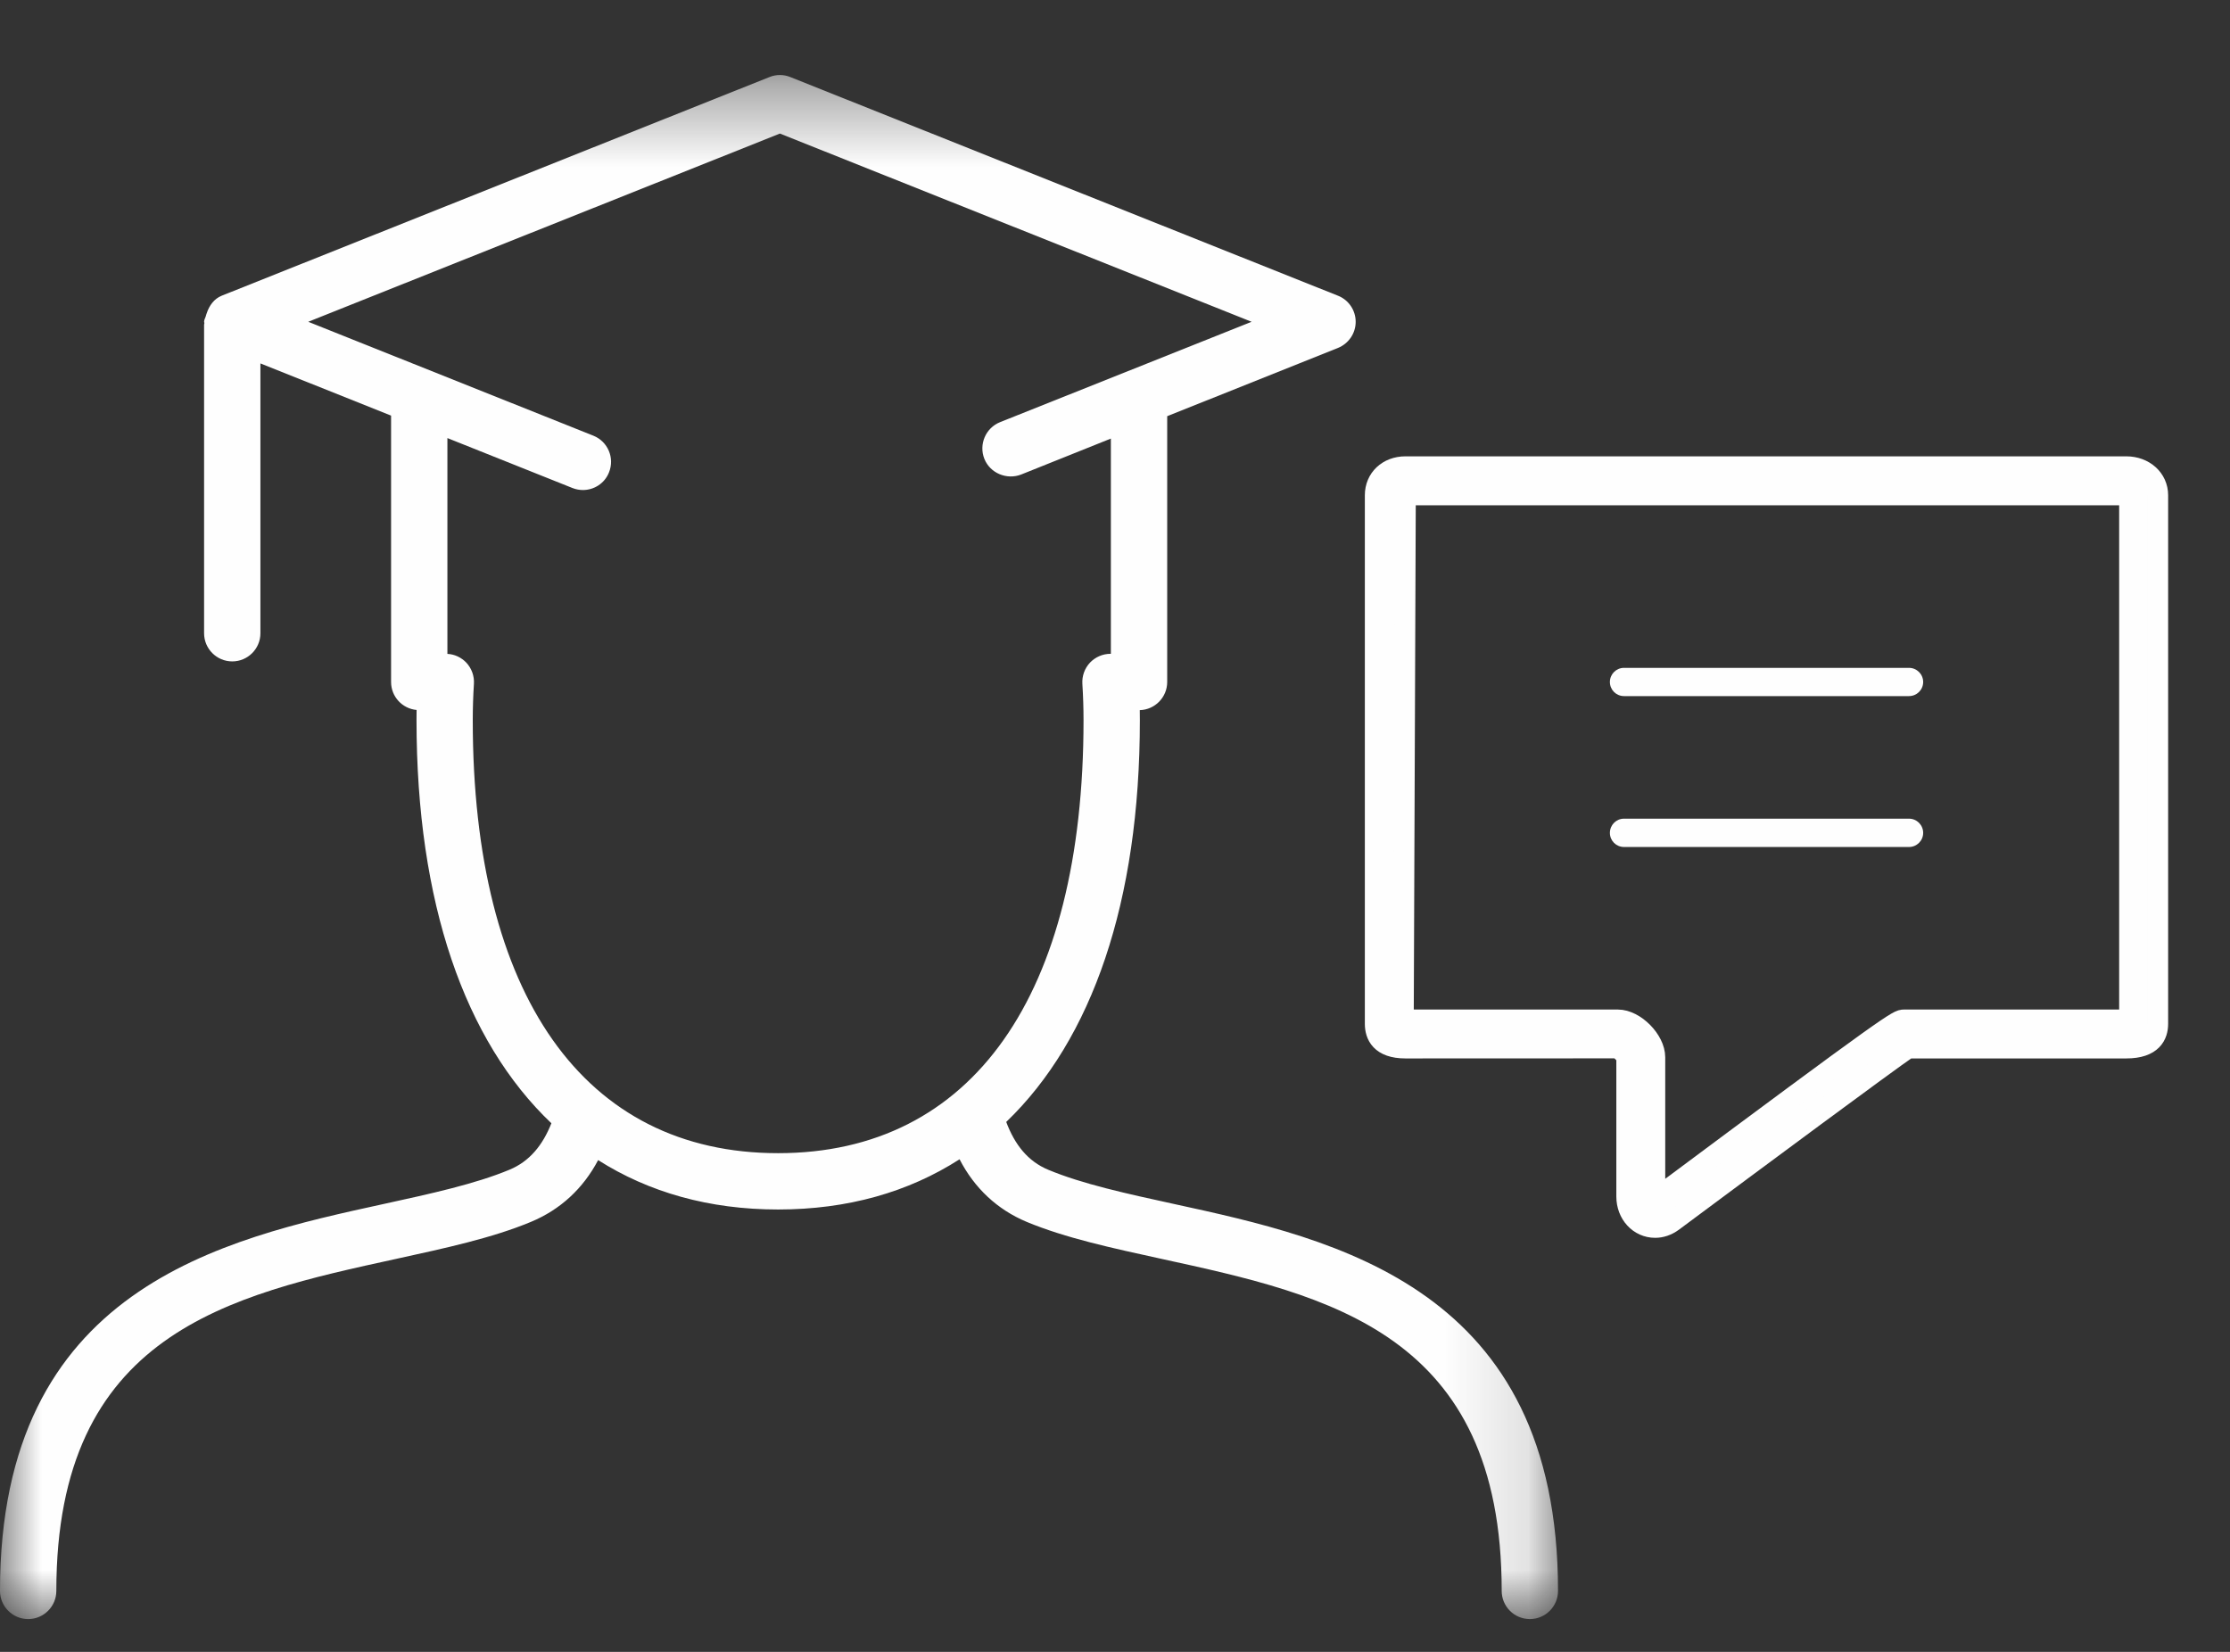 <?xml version="1.0" encoding="UTF-8"?>
<svg width="27px" height="20px" viewBox="0 0 27 20" version="1.1" xmlns="http://www.w3.org/2000/svg" xmlns:xlink="http://www.w3.org/1999/xlink">
    <rect x="0" y="0" width="27" height="20" fill="#333333" stroke="none"/>
    <!-- Generator: Sketch 42 (36781) - http://www.bohemiancoding.com/sketch -->
    <title>Page 1</title>
    <desc>Created with Sketch.</desc>
    <defs>
        <polygon id="path-1" points="18.864 19.091 0 19.091 0 0.397 18.864 0.397 18.864 19.091"></polygon>
    </defs>
    <g id="Designs" stroke="none" stroke-width="1" fill="none" fill-rule="evenodd">
        <g id="Removing-clutter-Copy-5" transform="translate(-906, -131)">
            <g id="Group-16" transform="translate(896, 124)">
                <g id="Page-1" transform="translate(10, 7)">
                    <path d="M17.017,5.993 L25.744,5.993 C25.767,5.993 25.778,5.999 25.783,5.998 L25.783,12.347 C25.773,12.348 25.76,12.348 25.744,12.348 L23.053,12.348 C22.977,12.348 22.954,12.348 20.04,14.519 C20.039,14.514 20.037,14.487 20.037,14.487 L20.037,12.801 C20.037,12.594 19.794,12.348 19.589,12.348 L17.017,12.348 L16.992,12.348 L17.017,5.993 Z M17.017,12.69 L19.58,12.689 C19.616,12.699 19.687,12.772 19.695,12.801 L19.695,14.487 C19.695,14.698 19.846,14.862 20.04,14.862 C20.112,14.862 20.185,14.838 20.252,14.789 C21.287,14.019 22.842,12.866 23.101,12.69 L25.744,12.69 C26.06,12.69 26.126,12.53 26.126,12.395 L26.126,5.996 C26.126,5.799 25.961,5.65 25.744,5.65 L17.017,5.65 C16.804,5.65 16.65,5.796 16.65,5.996 L16.65,12.395 C16.65,12.53 16.714,12.69 17.017,12.69 L17.017,12.69 Z" id="Fill-1" fill="#FEFEFE"></path>
                    <path d="M17.017,5.993 L25.744,5.993 C25.767,5.993 25.778,5.999 25.783,5.998 L25.783,12.347 C25.773,12.348 25.76,12.348 25.744,12.348 L23.053,12.348 C22.977,12.348 22.954,12.348 20.04,14.519 C20.039,14.514 20.037,14.487 20.037,14.487 L20.037,12.801 C20.037,12.594 19.794,12.348 19.589,12.348 L17.017,12.348 L16.992,12.348 L17.017,5.993 Z M17.017,12.69 L19.58,12.689 C19.616,12.699 19.687,12.772 19.695,12.801 L19.695,14.487 C19.695,14.698 19.846,14.862 20.04,14.862 C20.112,14.862 20.185,14.838 20.252,14.789 C21.287,14.019 22.842,12.866 23.101,12.69 L25.744,12.69 C26.06,12.69 26.126,12.53 26.126,12.395 L26.126,5.996 C26.126,5.799 25.961,5.65 25.744,5.65 L17.017,5.65 C16.804,5.65 16.65,5.796 16.65,5.996 L16.65,12.395 C16.65,12.53 16.714,12.69 17.017,12.69 Z" id="Stroke-3" stroke="#FEFEFE" stroke-width="0.25"></path>
                    <path d="M19.663,8.428 L23.113,8.428 C23.208,8.428 23.285,8.352 23.285,8.257 C23.285,8.163 23.208,8.086 23.113,8.086 L19.663,8.086 C19.568,8.086 19.492,8.163 19.492,8.257 C19.492,8.352 19.568,8.428 19.663,8.428" id="Fill-5" fill="#FEFEFE"></path>
                    <path d="M19.663,10.255 L23.113,10.255 C23.208,10.255 23.285,10.179 23.285,10.084 C23.285,9.989 23.208,9.912 23.113,9.912 L19.663,9.912 C19.568,9.912 19.492,9.989 19.492,10.084 C19.492,10.179 19.568,10.255 19.663,10.255" id="Fill-7" fill="#FEFEFE"></path>
                    <g id="Group-11" transform="translate(0, 0.512)">
                        <mask id="mask-2" fill="white">
                            <use xlink:href="#path-1"></use>
                        </mask>
                        <g id="Clip-10"></g>
                        <path d="M5.724,8.208 C5.724,8.059 5.729,7.912 5.738,7.768 C5.744,7.673 5.711,7.581 5.646,7.511 C5.586,7.448 5.504,7.409 5.417,7.405 L5.417,4.792 L6.932,5.397 C6.973,5.413 7.015,5.421 7.058,5.421 C7.193,5.421 7.322,5.34 7.374,5.206 C7.444,5.031 7.359,4.833 7.184,4.763 L3.732,3.384 L9.443,1.105 L15.154,3.384 L12.109,4.599 C11.934,4.669 11.849,4.868 11.918,5.043 C11.988,5.218 12.19,5.3 12.362,5.234 L13.45,4.798 L13.45,7.404 L13.445,7.404 C13.352,7.404 13.262,7.443 13.197,7.511 C13.132,7.581 13.099,7.673 13.105,7.768 C13.114,7.912 13.119,8.06 13.119,8.208 C13.119,11.539 11.771,13.45 9.421,13.45 C7.072,13.45 5.724,11.539 5.724,8.208 M14.209,14.064 C13.641,13.94 13.104,13.823 12.692,13.651 C12.444,13.548 12.286,13.346 12.183,13.072 C13.222,12.074 13.801,10.407 13.801,8.208 C13.801,8.168 13.801,8.127 13.8,8.086 C13.984,8.081 14.132,7.93 14.132,7.745 L14.132,4.527 L16.199,3.701 C16.329,3.648 16.414,3.524 16.414,3.384 C16.414,3.245 16.329,3.119 16.199,3.068 L9.569,0.421 C9.489,0.388 9.396,0.388 9.316,0.421 L2.685,3.068 C2.591,3.106 2.534,3.188 2.503,3.28 C2.498,3.291 2.496,3.303 2.492,3.315 C2.486,3.338 2.471,3.358 2.471,3.384 C2.471,3.389 2.474,3.394 2.475,3.398 C2.474,3.407 2.471,3.413 2.471,3.42 L2.471,7.155 C2.471,7.343 2.624,7.496 2.812,7.496 C3,7.496 3.153,7.343 3.153,7.155 L3.153,3.888 L4.735,4.52 L4.735,7.745 C4.735,7.923 4.871,8.068 5.044,8.084 C5.043,8.126 5.043,8.167 5.043,8.208 C5.043,10.418 5.627,12.091 6.676,13.088 C6.571,13.353 6.412,13.55 6.167,13.651 C5.754,13.823 5.218,13.94 4.651,14.064 C2.688,14.492 -9.09090909e-05,15.078 -9.09090909e-05,18.75 C-9.09090909e-05,18.938 0.153,19.091 0.341,19.091 C0.529,19.091 0.682,18.938 0.682,18.75 C0.682,15.627 2.774,15.171 4.796,14.73 C5.395,14.599 5.96,14.477 6.428,14.282 C6.784,14.134 7.06,13.879 7.242,13.534 C7.856,13.924 8.586,14.132 9.421,14.132 C10.264,14.132 11,13.921 11.618,13.524 C11.798,13.873 12.073,14.132 12.431,14.282 C12.9,14.477 13.465,14.599 14.064,14.73 C16.088,15.171 18.182,15.628 18.182,18.75 C18.182,18.938 18.334,19.091 18.523,19.091 C18.711,19.091 18.864,18.938 18.864,18.75 C18.864,15.078 16.174,14.492 14.209,14.064" id="Fill-9" fill="#FEFEFE" mask="url(#mask-2)"></path>
                    </g>
                </g>
            </g>
        </g>
    </g>
</svg>